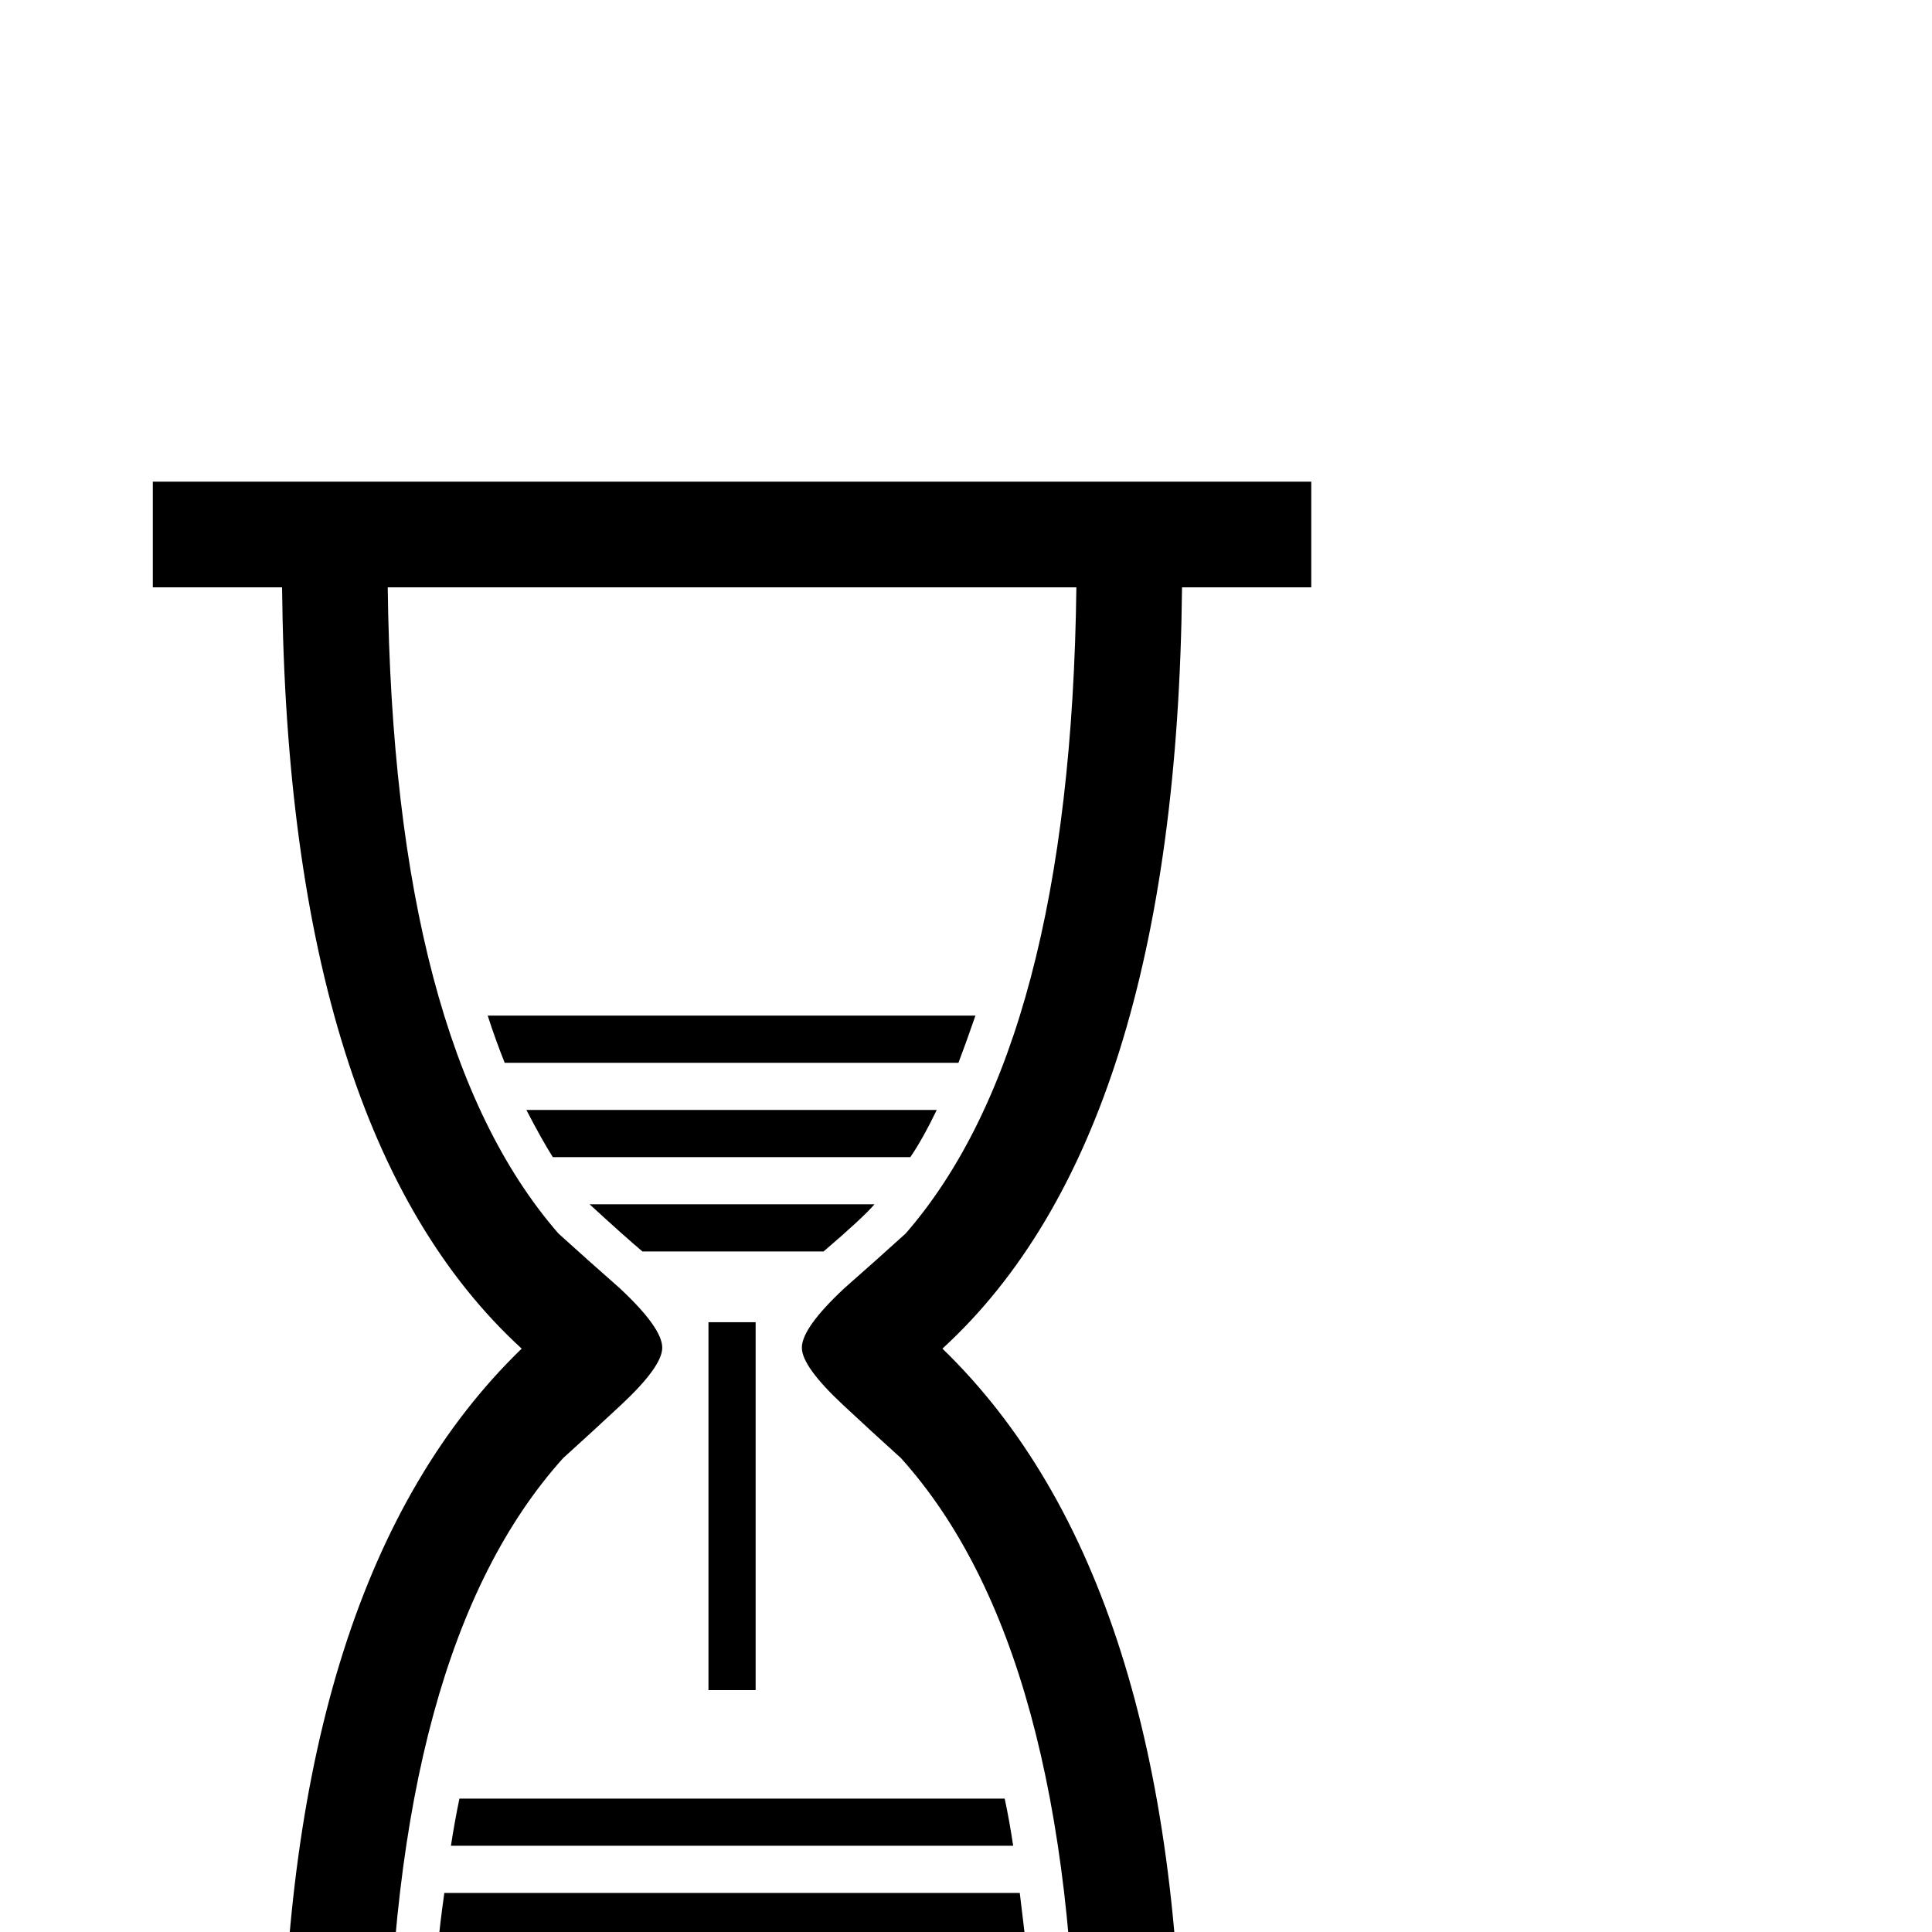 <svg xmlns="http://www.w3.org/2000/svg" xmlns:xlink="http://www.w3.org/1999/xlink" version="1.1" viewBox="0 -200 1000 1000"><g><path fill="currentColor" d="M678.711 -142.383h-599.609v54.688h66.894c0.977 180.664 42.318 310.547 124.023 389.648c-80.729 73.893 -122.07 205.241 -124.023 394.043h-66.894v54.688h599.609v-54.688h-66.894c-1.953 -188.802 -43.294 -320.15 -124.023 -394.043 c81.706 -79.102 123.047 -208.984 124.023 -389.648h66.894v-54.688zM557.129 -87.695c-1.302 156.25 -31.576 267.253 -90.82 333.008c-10.091 9.115 -20.02 18.229 -29.785 27.344c-14.323 13.346 -21.484 23.275 -21.484 29.785 c0 6.836 7.324 17.09 21.973 30.762c10.742 9.44 21.322 18.88 31.738 28.32c56.966 65.43 86.426 176.921 88.379 334.473h-356.445c1.953 -157.552 31.413 -269.043 88.379 -334.473c10.417 -9.44 20.996 -18.88 31.738 -28.32 c14.648 -13.672 21.973 -23.926 21.973 -30.762c0 -6.51 -7.161 -16.439 -21.484 -29.785c-9.766 -9.115 -19.694 -18.229 -29.785 -27.344c-59.245 -65.755 -89.518 -176.758 -90.82 -333.008zM504.883 474.316 c-3.255 -9.44 -6.185 -17.578 -8.789 -24.414h-234.863c-3.255 8.138 -6.185 16.276 -8.789 24.414h252.441zM484.863 425.488c-4.883 -10.091 -9.44 -18.229 -13.672 -24.414h-185.059c-3.906 6.185 -8.464 14.323 -13.672 24.414 h212.402h0.001zM452.637 376.66c-4.232 -4.883 -13.021 -13.021 -26.367 -24.414h-93.75c-6.185 5.208 -15.3 13.346 -27.344 24.414h147.461zM391.113 125.195h-24.414v190.43h24.414v-190.43zM524.414 44.629h-291.016 c1.302 8.464 2.767 16.602 4.395 24.414h282.227c1.628 -7.487 3.092 -15.625 4.394 -24.414zM530.762 -4.199h-303.711c0.326 4.557 1.302 12.695 2.93 24.414h297.852c0.651 -5.534 1.628 -13.672 2.929 -24.414z M534.18 -53.027h-310.547c0.326 6.185 0.814 14.323 1.465 24.414h307.617c0.651 -9.766 1.139 -17.904 1.465 -24.414z" transform="matrix(1 0 0 -1 0 800)"/></g></svg>
